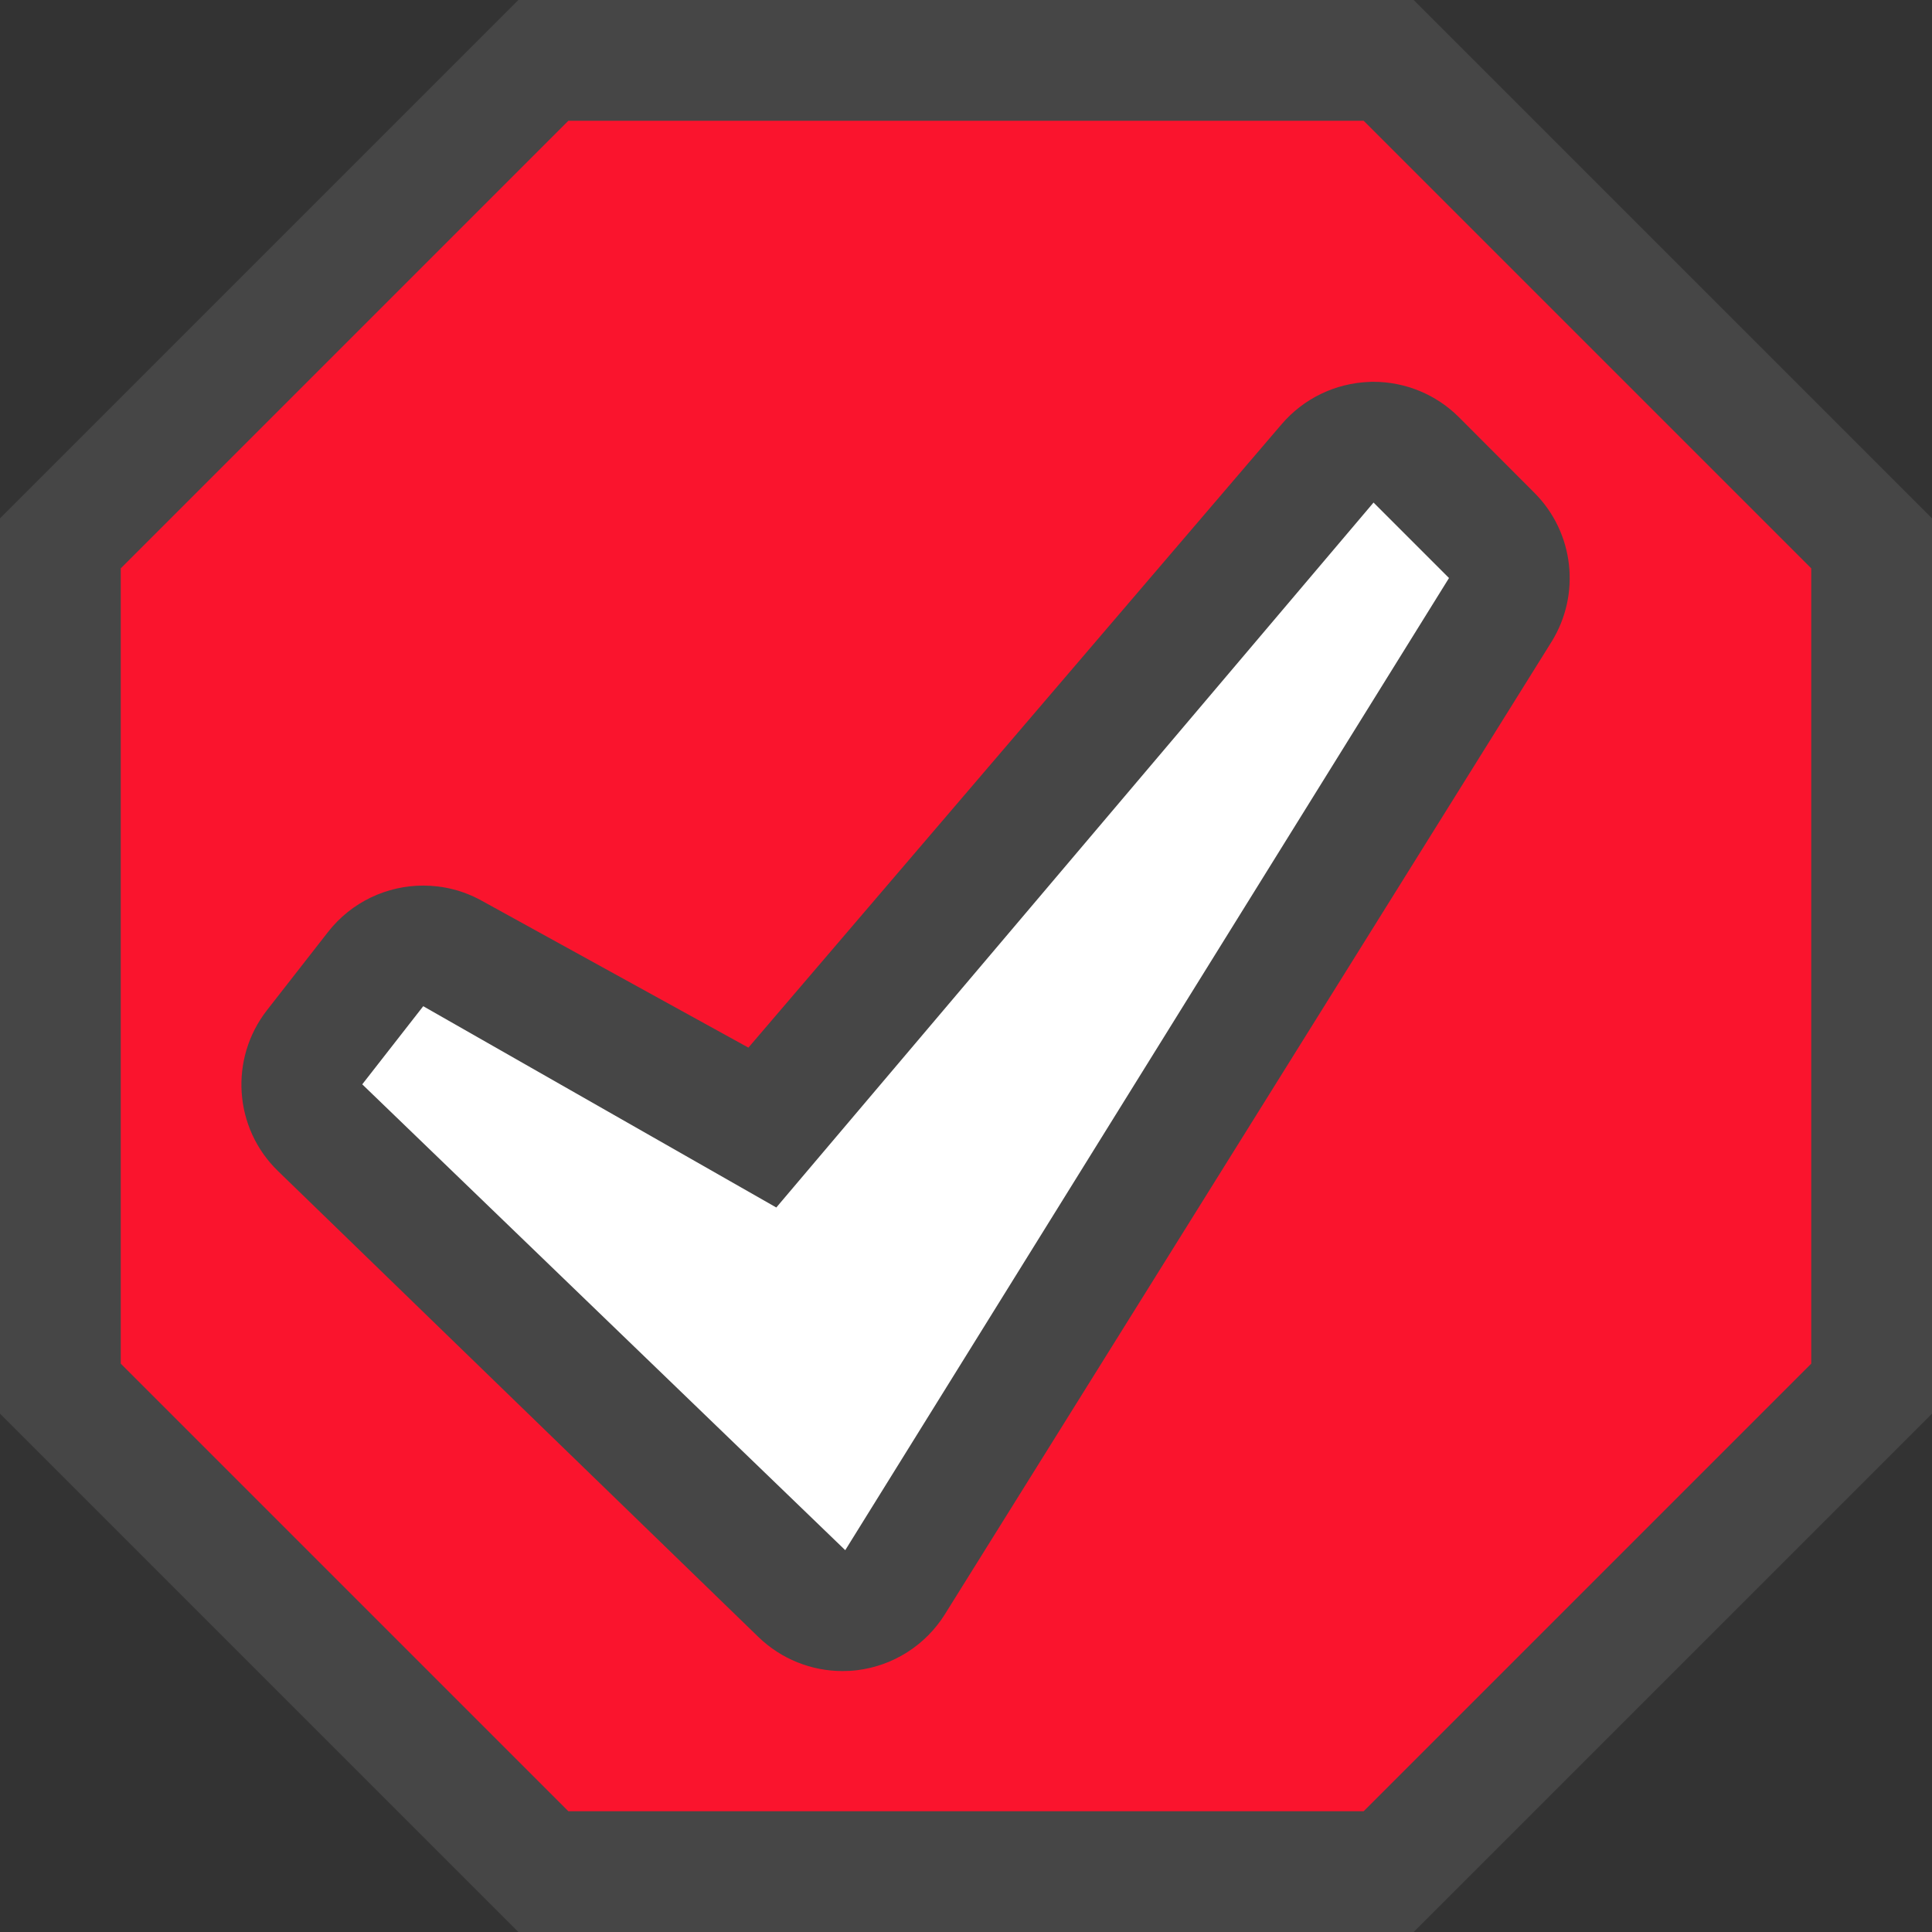<?xml version="1.0" encoding="UTF-8"?>
<svg id="Layer_1" data-name="Layer 1" xmlns="http://www.w3.org/2000/svg" viewBox="0 0 16 16">
  <rect x="0" y="0" width="16" height="16" fill="#333333" stroke="none"/>
  <polygon points="11.707 16 4.293 16 0 11.707 0 4.293 4.293 0 11.707 0 16 4.293 16 11.707 11.707 16" class="aw-theme-iconOutline" fill="#464646"/>
  <polygon points="4.707 15 11.293 15 15 11.293 15 4.707 11.293 1 4.707 1 1 4.707 1 11.293 4.707 15" fill="#fa142d"/>
  <path d="M11.375,3.162c-.013,0-.026,0-.038,.001-.279,.011-.54,.137-.722,.349l-4.417,5.164-2.211-1.218c-.152-.084-.318-.124-.482-.124-.3,0-.594,.135-.789,.385l-.505,.647c-.314,.403-.275,.978,.092,1.333l3.978,3.858c.188,.182,.438,.282,.696,.282,.04,0,.081-.002,.121-.007,.3-.037,.567-.207,.727-.463L12.848,5.317c.246-.395,.188-.907-.141-1.236l-.625-.626c-.188-.188-.443-.293-.708-.293h0Z" fill="#464646"/>
  <polyline points="11.375 4.162 12 4.787 7 12.838 3 8.98 3.505 8.333 6.429 10 11.375 4.162" fill="#fff"/>
</svg>